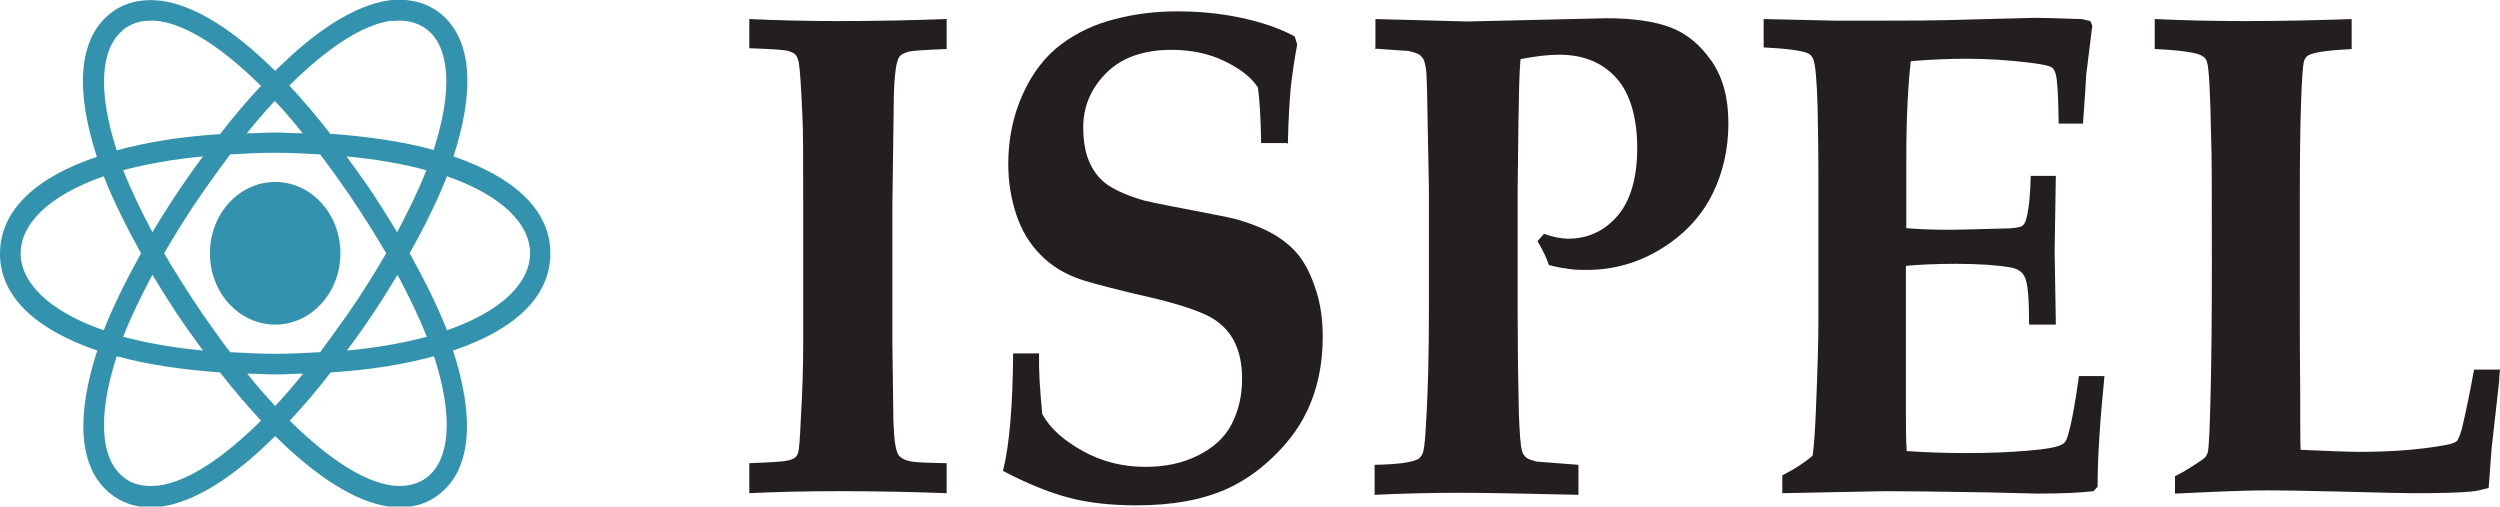 <?xml version="1.0" encoding="UTF-8"?><svg id="Layer_1" xmlns="http://www.w3.org/2000/svg" viewBox="0 0 61.69 12.5"><defs><style>.cls-1{fill:#231f20;}.cls-2{fill:#3392ae;}</style></defs><path class="cls-1" d="m23.36.47v.74c-.52.02-.82.04-.92.06-.1.03-.17.06-.21.09-.04.04-.07.08-.08.14-.04.1-.06.28-.08.54-.01.15-.02.42-.02.82-.02,1.37-.03,2.11-.03,2.22v3.37l.02,1.53c0,.57.03.95.08,1.12.02.08.05.14.1.18.05.04.13.08.23.1.1.03.41.04.91.05v.74c-.83-.03-1.72-.05-2.67-.05-.82,0-1.56.02-2.2.05v-.74c.53-.02.84-.04.92-.06.11-.02.18-.05.22-.09.04-.04.06-.08.07-.13.02-.07.04-.33.06-.79.04-.67.06-1.29.06-1.86v-3.5c0-1.11,0-1.82-.02-2.14-.03-.71-.06-1.15-.09-1.33-.02-.07-.04-.13-.07-.17-.03-.04-.09-.07-.18-.1-.09-.03-.41-.05-.97-.07V.47c.64.03,1.38.05,2.21.05.94,0,1.82-.02,2.65-.05Z"/><path class="cls-1" d="m31.76,3.53h-.64c-.01-.65-.04-1.1-.08-1.37-.16-.25-.43-.46-.82-.65-.39-.19-.83-.28-1.31-.28-.69,0-1.23.19-1.61.57-.38.38-.57.83-.57,1.34,0,.37.06.67.17.9s.26.41.46.54.49.26.88.37c.3.07.71.15,1.24.25.53.1.87.17,1.03.21.41.12.75.26,1,.42s.46.35.61.57.27.49.37.81c.1.33.15.69.15,1.1,0,.71-.14,1.34-.41,1.88-.2.41-.49.78-.85,1.12-.36.34-.74.59-1.12.76-.61.27-1.35.4-2.21.4-.63,0-1.19-.06-1.68-.19-.49-.13-1.03-.35-1.62-.66.16-.64.24-1.6.25-2.9h.64c-.01.4.02.9.08,1.5.19.35.53.65,1,.91.47.26.98.39,1.54.39.49,0,.92-.09,1.3-.28s.66-.44.83-.77c.17-.33.26-.7.26-1.12,0-.35-.06-.65-.18-.9s-.31-.45-.56-.6-.71-.31-1.35-.47c-.92-.21-1.53-.37-1.82-.46-.44-.14-.79-.35-1.06-.63-.27-.27-.47-.6-.6-.99-.13-.39-.2-.81-.2-1.25,0-.63.12-1.2.36-1.73.24-.53.56-.94.95-1.23s.84-.5,1.33-.62c.5-.13,1-.19,1.53-.19s1.07.05,1.58.16c.51.11.95.26,1.32.46l.06.2c-.07.36-.12.72-.16,1.07-.03.35-.06.81-.07,1.38Z"/><path class="cls-1" d="m33.94,1.16V.47l2.27.06,3.43-.08c.67,0,1.2.08,1.59.23.39.15.72.42,1,.82.28.4.42.91.42,1.54s-.13,1.22-.4,1.76c-.27.54-.69.99-1.26,1.34-.57.35-1.18.52-1.83.52-.16,0-.32,0-.48-.03-.16-.02-.31-.05-.46-.09-.05-.16-.14-.35-.28-.59l.16-.18c.11.04.22.07.32.09s.19.03.27.03c.5,0,.9-.19,1.23-.57.32-.38.48-.94.48-1.67s-.17-1.34-.51-1.72c-.34-.38-.81-.58-1.41-.58-.29,0-.61.04-.96.11-.03.35-.04.85-.05,1.52l-.02,1.64v3.17c0,.78.01,1.59.03,2.43.02.49.04.79.08.92.02.06.05.1.1.15.05.04.14.07.26.1l1.03.08v.74c-1.31-.03-2.29-.05-2.95-.05-.73,0-1.42.02-2.08.05v-.74c.57-.01.92-.06,1.07-.14.05-.03.08-.07.11-.13.04-.08.06-.28.08-.61.06-.89.08-1.89.08-2.98v-2.95l-.03-1.57c-.01-.68-.02-1.1-.03-1.26s-.04-.29-.07-.36c-.02-.04-.06-.08-.1-.12-.05-.03-.14-.06-.26-.09l-.84-.06Z"/><path class="cls-1" d="m43.98,12.18v-.45c.31-.16.56-.32.75-.49.03-.23.06-.61.08-1.14.04-.96.06-1.66.06-2.09v-3.77c0-.14,0-.69-.02-1.63-.02-.63-.05-1.02-.11-1.16-.03-.06-.06-.1-.12-.13-.14-.07-.51-.12-1.1-.15V.47l1.78.04c.35,0,.69,0,1.01,0,.7,0,1.48,0,2.34-.03l1.56-.04c.18,0,.56.01,1.12.03.05,0,.14.02.25.05l.05.11-.15,1.21c0,.08-.03.49-.08,1.21h-.6c-.01-.66-.03-1.06-.07-1.21-.02-.08-.05-.13-.09-.17-.07-.05-.27-.09-.61-.13-.51-.06-1-.09-1.49-.09-.46,0-.92.02-1.39.06-.07.63-.11,1.43-.11,2.4v1.72c.35.03.71.04,1.09.04.12,0,.54-.01,1.27-.03.28,0,.44-.03.49-.06s.09-.09.11-.18c.06-.21.1-.57.11-1.06h.62l-.03,1.84.03,1.83h-.66c0-.65-.03-1.05-.12-1.2-.06-.11-.17-.18-.33-.21-.35-.06-.8-.09-1.36-.09-.5,0-.9.02-1.23.05v3.55c0,.4,0,.74.02,1.02.41.03.9.05,1.47.05s1.06-.02,1.53-.06c.47-.04.75-.09.86-.17.04-.02.07-.07.1-.15.09-.27.19-.78.29-1.52h.63c-.11,1.1-.17,2.01-.17,2.73l-.1.11c-.33.04-.79.06-1.39.06l-1.23-.03c-1.22-.02-2.05-.03-2.51-.03-.12,0-.98.02-2.56.05Z"/><path class="cls-1" d="m53.67,12.18v-.43c.13-.06.32-.17.56-.33.11-.07.18-.12.21-.17.02-.03.03-.06.04-.09.03-.14.05-.64.07-1.49.02-.86.03-1.88.03-3.08,0-1.76,0-2.85-.02-3.26-.02-1.05-.05-1.65-.1-1.8-.02-.07-.06-.12-.12-.15-.12-.08-.51-.14-1.17-.17V.47c.65.03,1.39.05,2.22.05.93,0,1.81-.02,2.64-.05v.74c-.58.03-.93.08-1.06.15-.06.03-.1.09-.12.16s-.05.42-.07,1.03c-.02.61-.03,1.39-.03,2.33,0,.1,0,.91,0,2.42,0,.8,0,1.59.01,2.37,0,.78,0,1.26.01,1.43.71.03,1.19.05,1.44.05.78,0,1.45-.05,2.03-.15.21-.03.33-.07.38-.11.04-.04.08-.14.13-.31.1-.42.2-.91.3-1.46h.64c-.02.16-.02.25-.02.28l-.19,1.69c-.04.53-.06.85-.07.95-.15.04-.3.08-.44.09-.31.03-.79.04-1.45.04-.09,0-.69-.01-1.8-.04-.84-.02-1.43-.03-1.76-.03-.5,0-1.26.03-2.28.08Z"/><path class="cls-2" d="m13.58,6.25c0-1.06-.88-1.87-2.39-2.39.53-1.63.46-2.88-.31-3.52-.35-.28-.79-.39-1.29-.33-.82.12-1.78.72-2.8,1.74C5.77.74,4.82.14,3.99.02c-.5-.06-.94.04-1.29.33-.77.63-.84,1.89-.31,3.52-1.52.51-2.39,1.33-2.39,2.39s.88,1.87,2.4,2.39c-.53,1.63-.46,2.89.31,3.52.28.23.62.35,1,.35.09,0,.19,0,.28-.02.82-.12,1.78-.72,2.8-1.74,1.02,1.01,1.98,1.62,2.8,1.74.1.01.19.02.28.02.38,0,.73-.12,1-.35.77-.63.84-1.89.31-3.52,1.52-.51,2.4-1.33,2.4-2.39ZM9.66.52c.07-.01.14-.01.21-.01.26,0,.49.08.68.23h0c.53.43.64,1.45.15,2.96-.73-.2-1.59-.33-2.55-.4-.34-.44-.68-.83-1.01-1.19.94-.93,1.8-1.5,2.52-1.6Zm-1.08,7.23c-.23.33-.46.64-.68.94-.36.02-.71.04-1.11.04s-.75-.02-1.11-.04c-.23-.3-.45-.61-.68-.94-.36-.53-.67-1.02-.95-1.5.28-.48.58-.97.95-1.5.23-.33.46-.65.68-.94.36-.02.71-.04,1.11-.04s.75.02,1.11.04c.23.3.45.61.68.94.36.53.67,1.02.95,1.5-.28.48-.58.97-.95,1.5Zm1.23-.97c.29.55.54,1.06.72,1.53-.56.15-1.22.27-1.97.34.15-.2.29-.39.44-.61.3-.43.56-.85.81-1.26Zm-3.02,3.24c-.23-.25-.46-.51-.69-.8.23,0,.45.02.69.02s.46-.02.69-.02c-.23.29-.46.55-.69.8Zm-1.78-1.37c-.75-.07-1.41-.19-1.97-.34.18-.47.43-.98.72-1.53.25.41.51.83.81,1.26.15.21.29.41.44.61Zm-1.25-2.92c-.29-.55-.54-1.07-.72-1.53.56-.15,1.22-.27,1.97-.34-.15.2-.29.39-.44.61-.3.43-.56.85-.81,1.26Zm3.02-3.24c.23.24.46.51.69.8-.23,0-.45-.02-.69-.02s-.46.02-.69.02c.23-.29.46-.55.69-.8Zm2.21,1.98c-.15-.21-.29-.41-.44-.61.76.07,1.42.19,1.97.34-.18.47-.43.98-.72,1.53-.25-.41-.51-.83-.81-1.26ZM3.03.74h0c.19-.15.41-.23.68-.23.07,0,.14,0,.21.01.71.1,1.58.67,2.52,1.6-.33.35-.67.75-1.01,1.19-.97.06-1.82.2-2.55.4-.49-1.51-.38-2.53.15-2.96ZM.51,6.25c0-.71.67-1.42,2.05-1.9.23.59.55,1.23.92,1.9-.37.67-.69,1.31-.92,1.9-1.38-.48-2.05-1.19-2.05-1.9Zm3.41,5.73c-.36.04-.66-.02-.89-.22-.53-.43-.64-1.45-.15-2.97.73.2,1.59.33,2.55.4.34.44.68.83,1.01,1.19-.94.93-1.8,1.5-2.52,1.6Zm6.64-.22c-.23.19-.53.26-.89.22-.71-.1-1.58-.67-2.52-1.6.33-.35.67-.75,1.01-1.19.96-.06,1.82-.2,2.55-.4.49,1.51.38,2.53-.15,2.97Zm.47-3.61c-.23-.59-.55-1.23-.92-1.9.37-.67.69-1.31.92-1.9,1.38.48,2.05,1.19,2.05,1.9s-.67,1.42-2.05,1.9Z"/><ellipse class="cls-2" cx="6.79" cy="6.25" rx="1.61" ry="1.76"/></svg>